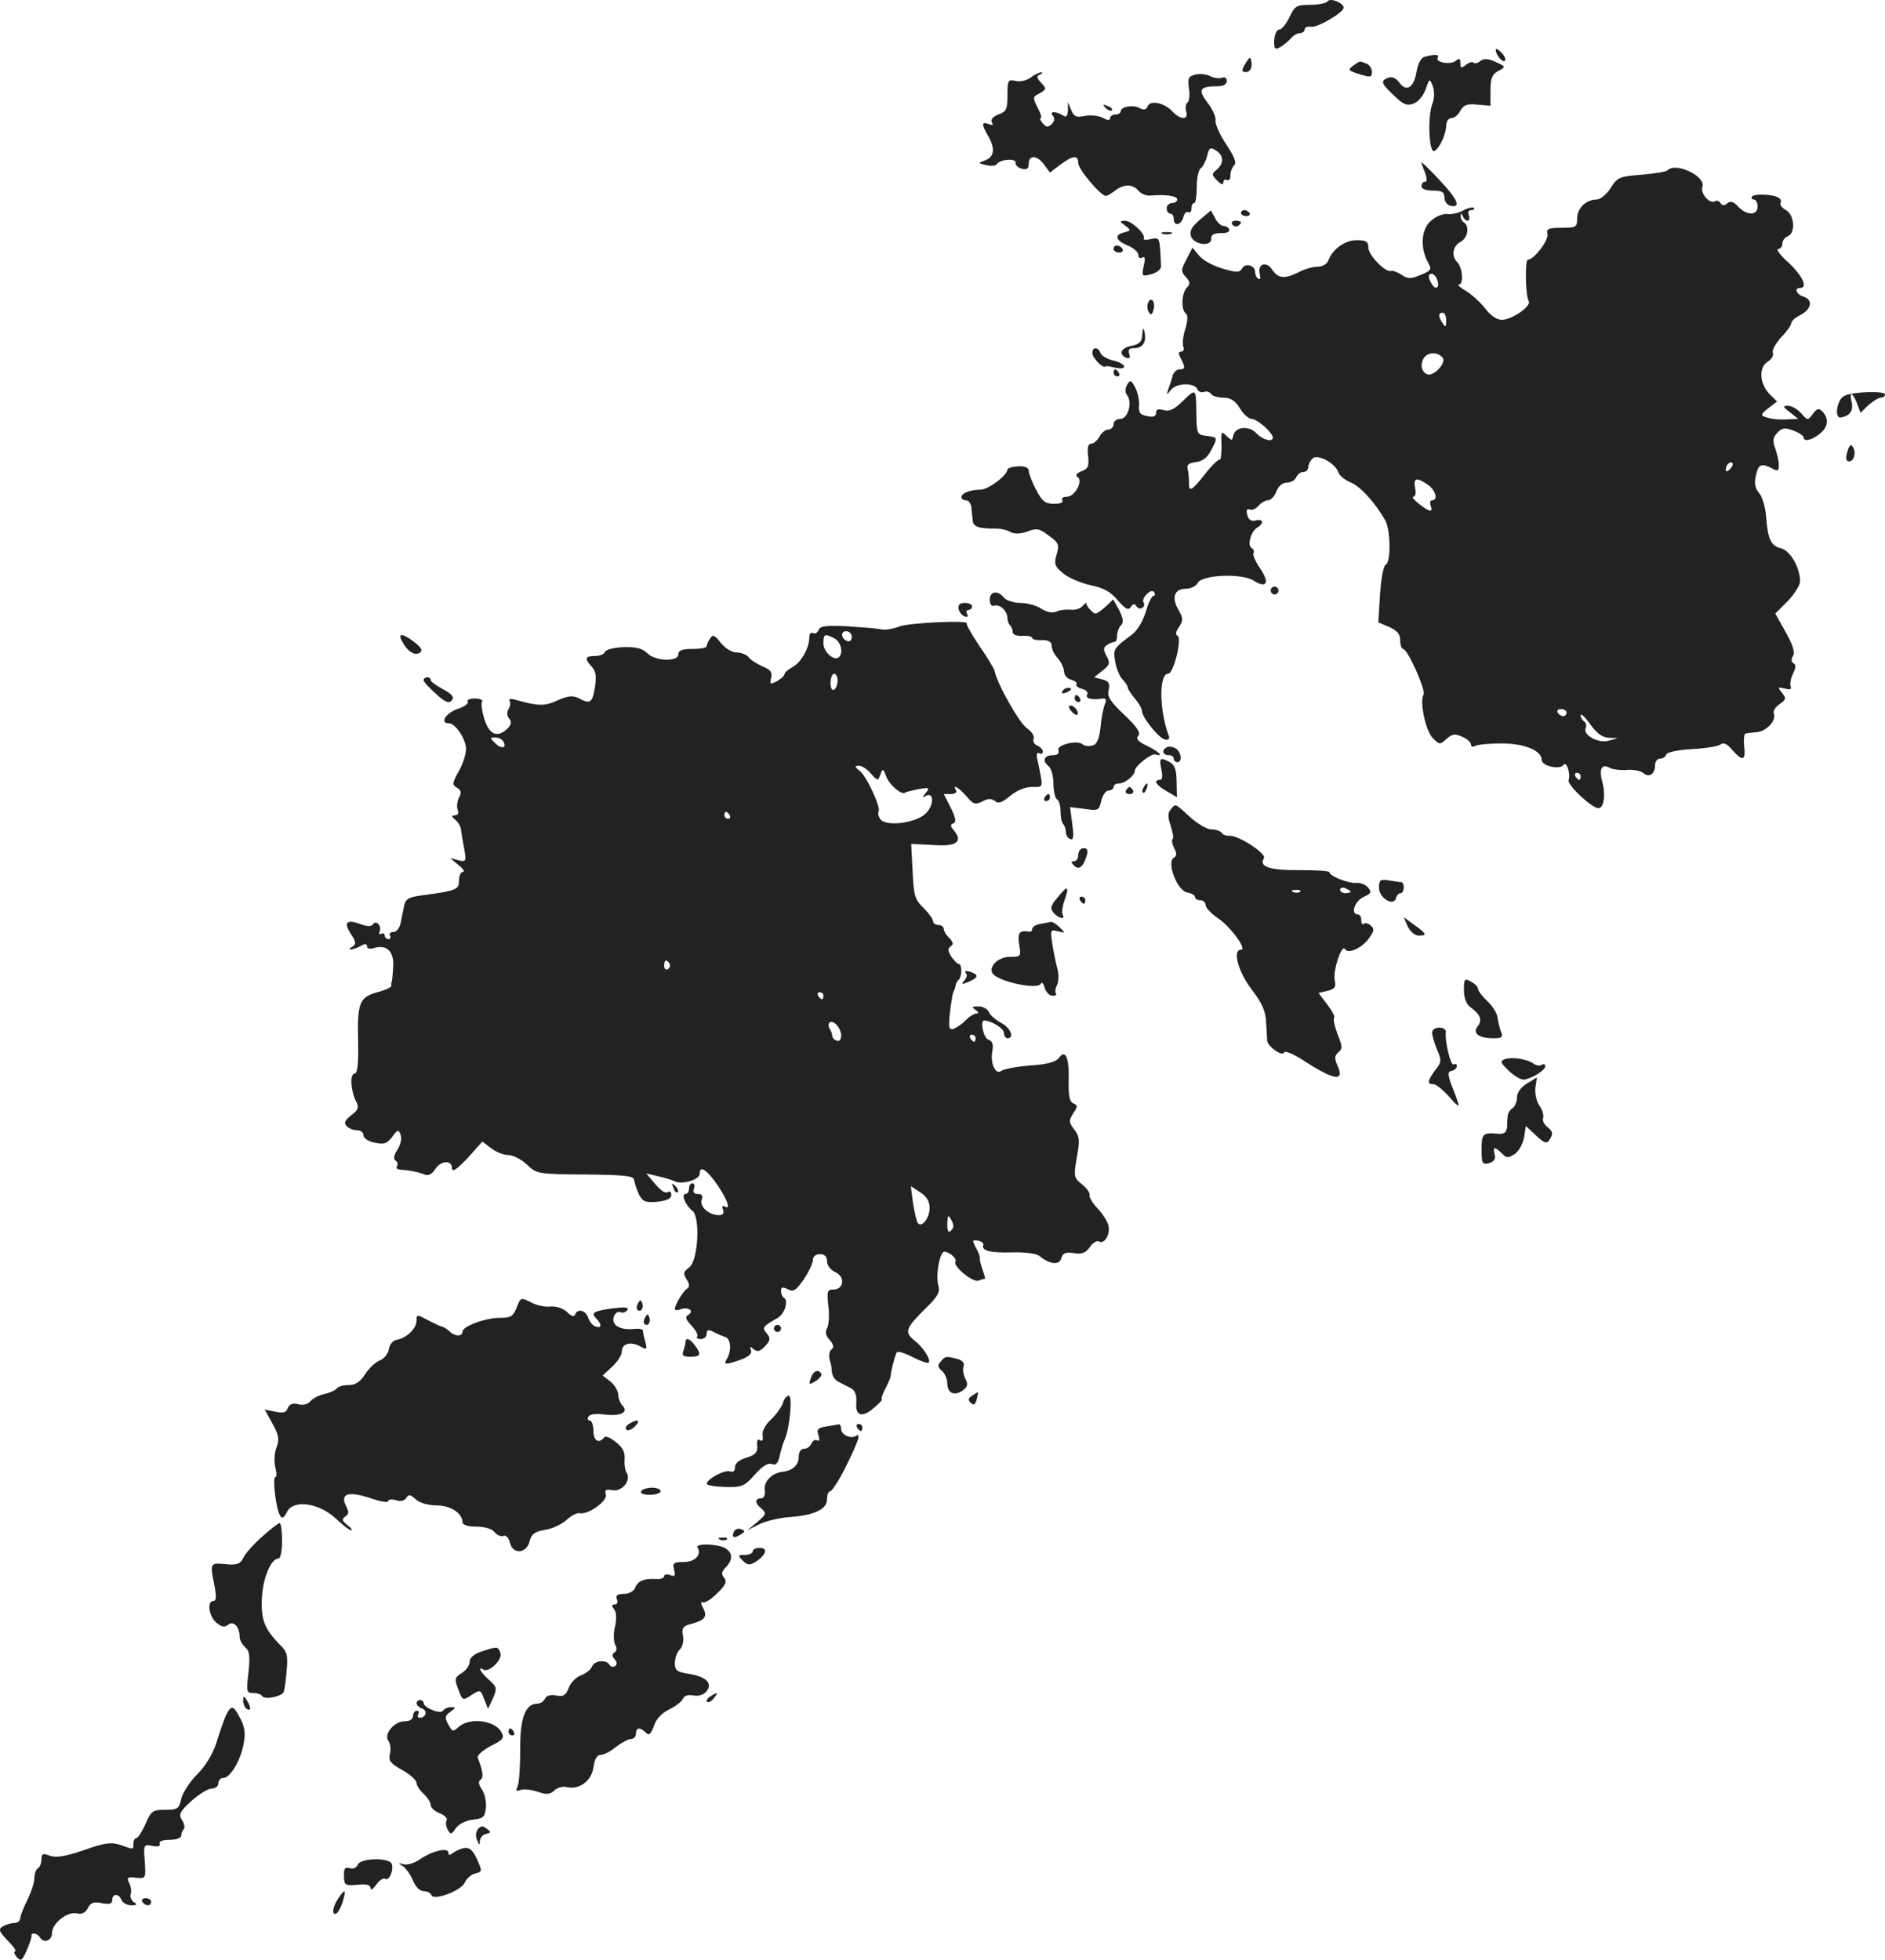 <?xml version="1.0" standalone="no"?>
<!DOCTYPE svg PUBLIC "-//W3C//DTD SVG 20010904//EN"
 "http://www.w3.org/TR/2001/REC-SVG-20010904/DTD/svg10.dtd">
<svg version="1.0" xmlns="http://www.w3.org/2000/svg"
 width="532.715pt" height="553.723pt" viewBox="0 0 532.715 553.723"
 preserveAspectRatio="xMidYMid meet">
<g transform="translate(-713.285,1232.363) scale(0.1,-0.1)"
fill="#222222" stroke="none">
<path d="M10885 12320 c-3 -5 -25 -10 -49 -10 -39 0 -44 -3 -59 -35 -9 -19
-22 -35 -29 -35 -7 0 -13 -13 -14 -30 -1 -24 2 -28 16 -20 9 5 22 16 30 24 7
9 19 16 26 16 8 0 14 5 14 11 0 5 8 9 18 7 18 -3 92 40 92 54 0 13 -38 29 -45
18z"/>
<path d="M11360 12183 c0 -15 19 -37 26 -31 3 4 -1 14 -10 23 -9 9 -16 13 -16
8z"/>
<path d="M11159 12163 c-10 -2 -19 -19 -23 -42 -7 -45 -29 -59 -49 -30 -9 12
-20 17 -31 13 -23 -9 -20 -16 17 -51 26 -25 36 -29 55 -22 13 5 28 23 34 41
11 31 11 31 20 8 5 -14 5 -34 -1 -49 -14 -36 -10 -140 5 -134 14 5 34 48 34
73 0 11 7 20 15 20 8 0 19 9 25 21 9 16 19 20 48 17 l37 -3 0 43 c0 35 5 46
22 55 22 12 22 12 -8 26 -21 9 -33 10 -43 2 -7 -6 -16 -8 -19 -4 -4 3 -13 0
-22 -7 -12 -10 -15 -9 -15 5 0 13 -3 15 -13 7 -15 -13 -60 -4 -51 9 5 9 -8 10
-37 2z"/>
<path d="M10650 12140 c-9 -16 -8 -20 5 -20 8 0 15 9 15 20 0 11 -2 20 -5 20
-2 0 -9 -9 -15 -20z"/>
<path d="M10957 12138 c-16 -12 -14 -14 18 -24 31 -10 35 -9 35 6 0 10 -7 21
-16 24 -20 8 -17 8 -37 -6z"/>
<path d="M10045 12104 c-11 -8 -30 -12 -42 -9 -21 5 -23 2 -23 -40 0 -40 -3
-47 -26 -55 -15 -6 -22 -14 -18 -22 5 -8 2 -9 -9 -5 -20 8 -21 0 -2 -33 21
-36 18 -59 -7 -69 -22 -8 -22 -8 2 -14 14 -3 27 -2 30 3 9 14 55 17 53 4 -1
-7 7 -14 17 -17 15 -4 20 0 20 14 0 26 25 24 44 -3 l16 -22 29 22 c36 27 51
28 51 5 0 -18 64 -93 78 -93 4 0 16 7 26 15 25 19 50 19 66 0 7 -9 22 -15 34
-14 42 4 76 -1 76 -11 0 -5 -7 -10 -15 -10 -8 0 -15 -7 -15 -15 0 -8 5 -15 10
-15 6 0 10 -7 10 -15 0 -22 21 -18 27 5 3 11 9 17 14 14 5 -3 9 2 9 10 0 9 3
16 8 16 4 0 7 20 7 45 0 25 5 49 11 53 6 4 14 19 18 34 6 25 9 27 26 16 22
-14 22 -37 0 -55 -13 -10 -13 -14 3 -30 11 -11 17 -13 17 -5 0 7 5 10 10 7 6
-3 10 2 10 12 0 11 5 24 11 30 7 7 0 25 -23 59 -18 27 -31 57 -30 66 2 10 -8
33 -23 52 -28 37 -22 46 31 46 14 0 24 6 24 15 0 8 -6 12 -14 9 -8 -3 -23 -1
-34 5 -10 5 -29 7 -41 4 -20 -5 -22 -11 -18 -39 3 -19 1 -36 -4 -40 -5 -3 -7
-14 -4 -25 8 -25 -16 -25 -39 0 -22 24 -63 33 -70 14 -4 -10 -11 -11 -22 -5
-19 11 -54 4 -54 -9 0 -5 -7 -9 -15 -9 -8 0 -15 -5 -15 -10 0 -7 -7 -7 -21 1
-12 6 -35 8 -51 5 -23 -5 -30 -2 -38 17 l-9 22 0 -23 c-1 -16 -5 -21 -13 -15
-22 13 -40 13 -30 0 7 -8 5 -16 -3 -24 -10 -10 -16 -9 -25 2 -7 8 -10 15 -6
15 4 0 0 13 -9 30 -14 28 -14 30 6 40 19 11 20 13 4 30 -13 14 -13 19 -3 23 7
3 9 6 3 6 -5 0 -19 -6 -30 -15z"/>
<path d="M10257 12019 c7 -7 15 -10 18 -7 3 3 -2 9 -12 12 -14 6 -15 5 -6 -5z"/>
<path d="M11150 11865 c0 -2 4 -15 10 -29 6 -17 6 -26 0 -26 -6 0 -10 -6 -10
-13 0 -7 13 -12 33 -12 25 0 32 -4 32 -20 0 -11 8 -21 18 -23 30 -6 19 19 -33
74 -27 29 -50 51 -50 49z"/>
<path d="M11846 11843 c-4 -5 -38 -10 -74 -13 -62 -5 -68 -7 -87 -37 -11 -18
-29 -33 -40 -33 -31 -1 -55 -25 -55 -54 0 -24 -3 -26 -44 -26 -37 0 -43 -3
-40 -17 5 -17 -38 -73 -55 -73 -9 0 -7 -102 2 -117 9 -14 -47 -53 -76 -53 -14
0 -32 12 -46 31 -12 16 -37 39 -54 50 -18 10 -27 19 -21 19 14 0 10 48 -5 63
-17 17 -13 45 9 57 21 11 27 44 10 55 -5 3 -10 12 -9 18 0 9 2 9 6 0 2 -7 9
-13 14 -13 4 0 6 7 3 15 -4 8 -1 15 7 15 7 0 10 3 7 6 -4 3 -17 0 -30 -7 -12
-7 -33 -12 -45 -10 -12 1 -33 -7 -46 -19 -28 -24 -31 -76 -9 -117 12 -21 10
-24 -20 -36 -28 -12 -36 -12 -54 0 -12 8 -26 13 -30 11 -16 -5 -64 45 -64 66
0 17 -6 21 -33 21 -33 0 -68 -25 -80 -57 -4 -11 -17 -18 -31 -18 -13 0 -37 -7
-52 -15 -40 -20 -59 -19 -76 7 -17 25 -42 16 -35 -13 3 -11 1 -17 -4 -13 -5 3
-9 11 -9 19 0 19 -28 27 -37 10 -7 -12 -15 -12 -56 0 -27 8 -56 24 -66 37
l-18 22 -17 -33 c-16 -30 -16 -34 -2 -50 13 -14 13 -20 3 -30 -15 -15 -17 -63
-3 -73 6 -4 6 -19 -1 -43 -7 -20 -9 -43 -6 -51 3 -8 0 -14 -6 -14 -8 0 -9 -5
-1 -19 13 -26 13 -31 -4 -31 -7 0 -16 -8 -19 -17 -2 -10 -8 -27 -12 -38 -6
-19 -6 -19 8 -2 16 19 67 20 74 0 3 -6 11 -9 18 -7 7 3 16 1 20 -5 3 -6 19
-11 35 -11 21 0 33 -8 47 -30 9 -16 25 -30 33 -30 16 0 60 -39 60 -53 0 -14
-30 -6 -47 13 -21 22 -60 18 -65 -8 -3 -14 -4 -14 -19 0 -15 15 -16 13 -14
-27 0 -24 -2 -42 -5 -40 -3 2 -22 -16 -41 -40 -39 -50 -47 -54 -46 -22 0 12
-2 29 -4 37 -3 10 5 16 24 18 18 2 32 13 42 32 20 38 20 38 -12 42 -27 3 -28
6 -29 58 -1 78 0 77 -38 41 -25 -25 -39 -31 -55 -26 -15 4 -21 2 -21 -8 0 -10
-8 -13 -25 -9 -20 3 -25 10 -23 31 1 14 -4 37 -11 50 -12 22 -14 22 -23 7 -6
-11 -6 -21 0 -29 16 -19 3 -67 -19 -67 -11 0 -19 -7 -19 -15 0 -8 -7 -15 -15
-15 -8 0 -19 -9 -25 -20 -6 -11 -16 -20 -23 -20 -9 0 -12 -11 -9 -35 3 -29 0
-36 -19 -43 -14 -6 -18 -11 -11 -16 17 -10 -7 -56 -30 -56 -11 0 -16 -4 -13
-10 4 -6 -6 -10 -23 -10 -25 0 -34 7 -51 40 -12 22 -21 47 -21 54 0 8 -11 13
-30 12 -16 -1 -30 -5 -30 -9 0 -16 -54 -57 -76 -57 -29 0 -54 -10 -54 -21 0
-5 6 -9 13 -9 7 0 14 -9 15 -20 1 -11 3 -28 4 -38 2 -17 16 -22 66 -22 13 0
32 -4 41 -10 12 -6 28 -5 48 2 26 10 34 8 60 -12 28 -20 30 -25 22 -53 -8 -28
-5 -34 19 -54 15 -12 50 -27 77 -33 36 -7 58 -19 77 -43 22 -25 30 -29 37 -18
6 9 11 10 15 2 4 -6 12 -9 17 -5 5 3 7 10 4 15 -4 5 0 16 9 24 9 9 17 11 21 5
3 -5 2 -10 -2 -10 -5 0 -15 -20 -22 -45 -8 -26 -24 -54 -40 -65 -52 -39 -53
-41 -46 -78 3 -19 13 -41 21 -49 8 -8 14 -18 14 -22 0 -4 9 -18 20 -31 11 -13
20 -28 20 -35 0 -18 49 -79 66 -81 10 -2 14 3 9 13 -26 71 -27 173 -1 173 16
0 41 103 26 108 -6 2 -4 12 5 24 12 19 12 25 -2 49 -20 34 -11 59 21 59 14 0
29 7 34 17 13 23 126 27 158 6 36 -23 46 -7 19 33 -14 20 -22 40 -20 44 3 5 1
12 -5 15 -13 8 -2 47 16 58 20 12 17 26 -5 20 -12 -3 -20 2 -23 15 -4 14 -2
19 7 16 6 -3 18 2 25 11 7 8 19 15 26 15 8 0 19 11 24 25 6 15 17 25 30 25 11
0 23 7 26 15 4 8 12 15 20 15 8 0 14 6 14 13 0 7 5 18 12 25 14 14 65 -13 73
-39 3 -9 19 -22 36 -29 28 -12 68 -57 97 -107 15 -28 16 -120 1 -125 -6 -2
-13 -38 -16 -83 l-5 -80 31 -13 c22 -10 31 -20 31 -38 0 -13 4 -24 8 -24 13 0
65 -117 58 -129 -12 -19 6 -103 26 -123 19 -19 21 -19 39 -2 16 14 24 15 44 6
14 -6 25 -16 25 -22 0 -6 5 -8 12 -4 7 4 40 7 74 7 65 0 114 -20 114 -47 0
-17 52 -28 61 -14 9 13 21 -24 15 -43 -5 -13 66 -79 84 -79 16 0 21 39 11 75
-10 36 -1 52 21 39 7 -4 27 -7 46 -6 19 2 40 -2 48 -8 17 -15 34 -4 34 21 0
10 6 19 14 19 8 0 16 5 18 12 2 6 33 13 73 15 38 2 74 8 80 13 8 7 19 2 33
-15 30 -34 39 -31 34 10 -2 19 0 36 4 36 5 1 20 3 33 4 27 3 54 33 47 52 -3 7
4 19 16 27 19 13 19 17 7 32 -13 16 -12 17 8 12 15 -4 20 -2 16 7 -2 8 1 23 7
35 8 16 9 25 2 29 -7 4 -8 12 -2 21 6 10 0 31 -21 68 l-29 52 35 35 c19 20 35
45 35 56 0 38 -27 86 -53 93 -29 7 -38 24 -43 90 -2 27 -11 57 -20 67 -11 12
-14 27 -9 48 7 33 15 37 46 21 16 -9 19 -7 19 9 0 11 -5 32 -10 47 -8 21 -7
31 5 44 14 15 21 16 46 7 16 -6 29 -15 29 -19 0 -14 24 -8 47 11 23 19 25 43
5 63 -9 9 -15 7 -26 -8 -14 -19 -15 -19 -33 2 -10 11 -26 21 -37 21 -16 0 -15
-3 5 -18 l24 -19 -25 -1 c-30 -2 -50 0 -70 7 -12 4 -9 9 10 24 l25 19 -23 23
c-27 30 -29 74 -3 90 10 6 17 17 14 25 -3 7 8 26 23 43 16 16 29 35 29 40 0 6
11 16 25 23 32 16 37 43 11 52 -21 6 -29 25 -11 25 23 0 7 34 -32 71 -24 21
-37 39 -30 39 6 0 12 7 12 15 0 9 7 18 15 21 23 9 19 61 -5 74 -11 6 -18 15
-15 20 3 5 0 12 -6 15 -16 10 -69 12 -75 3 -3 -4 0 -8 5 -8 6 0 11 -9 11 -20
0 -26 -31 -26 -55 0 -13 14 -21 17 -31 9 -8 -7 -14 -7 -19 1 -3 6 -11 8 -16 5
-14 -9 -42 23 -35 40 11 30 -74 71 -98 48z m-652 -309 c9 -22 -3 -32 -14 -14
-12 19 -12 30 -1 30 5 0 12 -7 15 -16z m26 -116 c0 -19 -2 -20 -10 -8 -13 19
-13 30 0 30 6 0 10 -10 10 -22z m-11 -104 c14 -14 -24 -55 -43 -48 -18 7 -21
35 -5 51 12 12 35 11 48 -3z m813 -316 c-7 -7 -12 -8 -12 -2 0 14 12 26 19 19
2 -3 -1 -11 -7 -17z m-854 -44 c22 -15 30 -44 12 -44 -5 0 -7 -7 -4 -15 8 -20
-3 -19 -33 5 -14 11 -21 20 -16 20 6 0 8 11 5 25 -5 29 4 31 36 9z m392 -644
c0 -5 -4 -10 -9 -10 -6 0 -13 5 -16 10 -3 6 1 10 9 10 9 0 16 -4 16 -10z m119
-71 l26 -1 -25 -7 c-29 -9 -74 15 -66 35 3 7 1 16 -4 19 -6 4 -10 11 -10 18 0
6 12 -5 27 -26 18 -25 34 -37 52 -38z m-79 -109 c0 -5 -2 -10 -4 -10 -3 0 -8
5 -11 10 -3 6 -1 10 4 10 6 0 11 -4 11 -10z"/>
<path d="M10523 11702 c-24 -21 -29 -32 -24 -47 10 -24 59 -29 57 -5 -1 10 8
15 27 15 15 -1 26 4 24 10 -2 5 -9 10 -16 10 -7 0 -18 10 -24 22 l-12 22 -32
-27z"/>
<path d="M10640 11722 c0 -5 7 -9 15 -9 8 0 12 4 9 9 -3 4 -9 8 -15 8 -5 0 -9
-4 -9 -8z"/>
<path d="M10313 11686 c17 -13 16 -14 -3 -19 -29 -7 -25 -23 10 -37 17 -7 30
-19 30 -27 0 -8 5 -11 11 -7 8 4 9 -3 4 -24 -6 -30 -5 -30 22 -23 17 5 28 14
27 24 -4 83 -3 80 -29 75 -13 -3 -22 -2 -20 2 7 11 -34 50 -53 50 -16 -1 -16
-2 1 -14z"/>
<path d="M10615 11690 c4 -6 11 -8 16 -5 14 9 11 15 -7 15 -8 0 -12 -5 -9 -10z"/>
<path d="M10418 11663 c6 -2 18 -2 25 0 6 3 1 5 -13 5 -14 0 -19 -2 -12 -5z"/>
<path d="M10280 11620 c0 -5 7 -10 16 -10 8 0 12 5 9 10 -3 6 -10 10 -16 10
-5 0 -9 -4 -9 -10z"/>
<path d="M10377 11467 c-3 -8 -2 -19 3 -26 5 -9 9 -7 13 8 6 23 -8 39 -16 18z"/>
<path d="M10361 11379 c-1 -21 -7 -28 -32 -33 -30 -6 -36 -25 -11 -34 7 -2 10
2 6 12 -4 12 0 16 15 16 24 0 35 19 28 47 -3 12 -5 10 -6 -8z"/>
<path d="M10220 11326 c0 -13 29 -44 37 -38 1 1 4 2 6 1 1 0 12 -2 25 -5 34
-6 26 13 -9 21 -17 4 -33 13 -36 21 -7 18 -23 18 -23 0z"/>
<path d="M10280 11270 c0 -5 5 -10 11 -10 5 0 7 5 4 10 -3 6 -8 10 -11 10 -2
0 -4 -4 -4 -10z"/>
<path d="M12345 11205 c-21 -10 -29 -64 -10 -61 25 4 36 19 31 42 -8 32 2 31
15 -2 l10 -27 22 22 c13 11 29 21 35 21 7 0 12 4 12 9 0 11 -91 8 -115 -4z"/>
<path d="M12356 11055 c-8 -23 -8 -35 3 -35 13 0 20 25 11 39 -5 10 -9 8 -14
-4z"/>
<path d="M10726 10661 c-4 -5 -2 -12 3 -15 5 -4 12 -2 15 3 4 5 2 12 -3 15 -5
4 -12 2 -15 -3z"/>
<path d="M9930 10629 c0 -12 5 -19 12 -17 16 6 38 -15 38 -35 0 -7 3 -17 8
-21 4 -4 7 -13 7 -19 0 -7 13 -11 28 -10 15 1 27 -2 27 -6 0 -4 12 -7 28 -6
19 0 27 -5 27 -17 0 -9 8 -25 18 -35 9 -11 17 -28 17 -37 0 -10 9 -20 20 -23
11 -3 18 -9 15 -13 -3 -4 5 -10 16 -13 12 -3 18 -10 14 -16 -6 -11 14 -16 44
-11 10 1 11 -4 6 -17 -4 -10 -10 -39 -12 -65 -4 -33 -10 -48 -23 -51 -10 -3
-22 -1 -27 3 -14 14 -75 -1 -69 -16 3 -9 -2 -14 -14 -14 -26 0 -33 -15 -15
-30 9 -7 15 -29 15 -51 0 -21 5 -41 10 -44 6 -3 10 -19 10 -34 0 -15 3 -31 7
-35 4 -4 8 -15 8 -23 0 -9 6 -18 12 -20 10 -4 11 7 6 43 l-6 47 41 -5 c39 -6
41 -4 47 23 4 16 13 29 21 29 8 0 14 5 14 10 0 6 7 10 16 10 16 0 44 23 44 36
0 13 47 50 58 46 26 -8 10 8 -23 24 -26 12 -33 20 -25 29 7 8 -4 25 -40 59
-40 38 -49 52 -44 70 4 18 1 25 -18 30 l-23 6 24 19 c20 16 22 21 11 41 -10
18 -9 24 1 31 8 5 17 9 22 9 4 0 7 8 7 18 0 10 5 23 11 29 8 8 6 19 -5 42
l-17 31 -21 -20 c-12 -11 -25 -20 -29 -20 -8 0 -30 25 -26 31 1 2 -3 -2 -10
-9 -6 -8 -22 -13 -35 -11 -13 1 -31 -1 -41 -6 -10 -4 -27 -1 -42 9 -13 9 -40
16 -58 16 -19 0 -40 7 -47 15 -18 22 -40 18 -40 -6z"/>
<path d="M9842 10603 c2 -9 9 -18 17 -21 8 -3 11 0 7 7 -4 6 -2 11 3 11 6 0
11 5 11 10 0 6 -9 10 -21 10 -14 0 -19 -5 -17 -17z"/>
<path d="M9673 10553 c-15 -6 -37 -10 -48 -8 -11 3 -55 6 -97 9 -61 3 -78 1
-82 -11 -3 -8 -10 -11 -16 -8 -5 3 -10 -2 -10 -12 0 -30 -23 -71 -47 -84 -13
-7 -23 -16 -23 -20 0 -5 -10 -13 -21 -20 -20 -10 -21 -9 -17 9 4 16 -1 23 -23
32 -15 7 -34 18 -40 26 -6 8 -22 14 -34 14 -14 0 -33 12 -45 27 -17 22 -23 25
-30 13 -6 -8 -10 -18 -10 -22 0 -5 -18 -8 -40 -8 -29 0 -40 -4 -40 -15 0 -22
-65 -20 -88 3 -14 14 -32 18 -68 17 -26 -1 -50 -7 -52 -14 -2 -6 -15 -11 -28
-11 -28 0 -30 -7 -9 -30 12 -13 14 -28 9 -59 -7 -43 -13 -48 -46 -30 -16 8
-29 7 -59 -6 -36 -17 -55 -17 -118 1 -14 4 -22 3 -18 -2 3 -6 2 -16 -3 -24 -5
-9 -5 -19 2 -27 7 -9 6 -17 -5 -28 -28 -27 -51 -18 -65 26 -7 22 -10 44 -7 50
4 5 -6 9 -20 9 -14 0 -24 -4 -20 -9 3 -5 -11 -15 -30 -21 -32 -11 -50 -40 -24
-40 19 0 48 -44 49 -72 0 -15 -9 -44 -21 -64 -18 -33 -19 -38 -5 -46 12 -7 14
-14 6 -28 -5 -10 -7 -26 -4 -34 4 -10 1 -16 -7 -16 -11 -1 -11 -3 1 -13 8 -7
16 -20 16 -30 1 -9 5 -33 9 -53 6 -35 5 -36 -17 -31 l-23 6 24 -20 c13 -10 18
-19 12 -19 -6 0 -11 -11 -11 -24 0 -26 -6 -29 -103 -42 -39 -5 -48 -10 -52
-30 -3 -13 -7 -35 -10 -49 -3 -14 -12 -25 -21 -25 -8 0 -12 -4 -9 -10 3 -5 1
-10 -4 -10 -6 0 -11 5 -11 11 0 5 -4 7 -10 4 -5 -3 -7 0 -4 8 6 17 -12 32 -20
18 -4 -6 -18 -5 -36 2 -38 14 -47 4 -25 -29 14 -22 15 -28 4 -35 -20 -12 -2
-11 22 1 13 8 19 7 19 0 0 -7 8 -9 20 -5 35 11 57 -10 54 -52 -1 -21 -3 -40
-4 -43 -1 -3 -2 -8 -1 -12 0 -4 -17 -12 -40 -18 -51 -14 -57 -31 -54 -142 1
-61 -2 -88 -10 -88 -14 0 -11 -49 4 -78 9 -17 7 -24 -14 -40 -18 -14 -21 -22
-12 -31 6 -6 19 -11 29 -11 10 0 18 -6 18 -14 0 -8 14 -18 32 -21 26 -6 34 -3
49 16 16 22 18 22 24 6 4 -10 0 -28 -9 -42 -10 -15 -12 -26 -6 -30 6 -4 8 -11
5 -16 -4 -5 0 -9 7 -10 28 -2 54 -7 70 -14 11 -4 21 0 30 14 16 26 48 28 48 4
1 -13 13 -4 44 28 l42 47 25 -19 c13 -10 35 -19 48 -19 14 0 37 -12 53 -27 27
-26 31 -27 165 -28 112 -1 138 -4 138 -16 1 -8 7 -25 13 -39 11 -22 19 -25 53
-22 26 3 39 9 39 19 0 8 -4 12 -8 9 -10 -6 -21 2 -45 31 l-18 21 34 -8 c19 -4
40 -11 46 -14 18 -11 71 4 71 20 0 26 19 14 50 -30 30 -44 39 -73 20 -61 -6 3
-7 -1 -4 -9 4 -11 0 -16 -12 -16 -29 1 -55 25 -48 44 4 11 1 16 -11 16 -11 0
-15 5 -11 15 3 8 1 15 -4 15 -6 0 -10 -7 -10 -15 0 -8 -4 -15 -10 -15 -13 0 0
-32 19 -47 24 -17 17 -143 -9 -161 -16 -12 -17 -17 -7 -33 9 -14 9 -22 1 -27
-11 -7 -34 -46 -34 -57 0 -4 7 -4 16 -1 21 8 40 -4 23 -15 -11 -6 -9 -13 9
-32 12 -13 19 -27 15 -30 -3 -4 1 -7 10 -7 10 0 17 7 17 15 0 11 4 13 18 6 9
-5 25 -12 34 -15 17 -5 19 -40 4 -64 -9 -15 -1 -15 41 0 22 8 32 17 28 27 -4
11 -2 11 8 2 11 -8 18 -6 32 9 15 16 16 22 5 36 -14 16 -13 19 31 44 19 11 31
48 18 56 -5 3 -9 12 -9 20 0 11 4 12 19 5 16 -9 23 -4 45 27 14 21 26 46 26
55 0 10 8 17 20 17 13 0 20 -7 20 -20 0 -12 10 -25 24 -31 28 -13 24 -49 -6
-49 -17 0 -19 -5 -14 -48 3 -26 1 -54 -4 -62 -6 -10 -4 -20 8 -33 10 -11 12
-21 6 -25 -9 -6 -10 -21 -4 -39 2 -5 3 -16 4 -27 1 -10 9 -23 19 -27 9 -5 25
-13 35 -18 11 -6 16 -19 15 -39 -4 -39 16 -46 50 -16 16 13 25 24 22 24 -3 0
1 13 10 30 8 16 15 32 15 35 -1 8 12 59 17 67 2 5 22 -1 45 -13 22 -11 42 -18
45 -16 8 8 -15 44 -41 64 -28 23 -24 34 35 92 31 30 39 44 34 61 -9 29 4 100
18 97 17 -3 35 -21 30 -29 -7 -13 50 -59 65 -53 7 3 15 5 18 5 2 0 -1 11 -6
25 -5 14 -9 29 -8 33 1 4 -4 18 -11 30 -11 21 -11 23 6 20 10 -2 16 -7 15 -12
-7 -16 19 -23 81 -21 37 1 68 -3 77 -10 29 -24 57 -27 62 -7 4 15 12 18 35 15
23 -4 34 0 46 17 8 12 20 19 25 16 16 -10 34 21 27 46 -4 13 -18 35 -32 49
-13 14 -23 31 -21 36 2 6 -8 19 -21 30 -24 19 -24 23 -15 76 9 48 8 59 -7 79
-16 21 -16 25 -3 46 13 19 13 23 0 28 -10 4 -14 21 -13 62 2 67 -9 92 -27 67
-9 -12 -33 -19 -82 -22 -38 -3 -74 -10 -81 -15 -16 -13 -32 20 -26 54 4 20 1
30 -11 34 -14 5 -24 54 -12 54 20 0 56 -22 56 -35 0 -8 5 -15 10 -15 21 0 9
30 -19 44 -16 9 -31 22 -34 31 -4 8 -17 15 -29 15 -19 0 -20 -2 -8 -10 9 -6
10 -10 3 -10 -7 0 -20 -8 -30 -18 -10 -11 -25 -21 -34 -25 -14 -5 -16 2 -12
41 3 26 7 54 10 62 4 8 7 18 7 22 1 3 4 10 9 14 9 10 9 44 -1 44 -4 0 -13 10
-21 21 -10 16 -10 23 -1 29 8 5 7 11 -4 23 -9 8 -16 20 -16 26 0 6 -7 11 -15
11 -8 0 -15 5 -15 10 0 6 -12 23 -27 38 -25 24 -28 36 -31 104 l-4 77 62 -3
c66 -5 85 9 59 41 -11 12 -11 17 -2 20 9 3 7 15 -7 44 l-20 39 20 0 c12 0 18
5 15 10 -12 20 7 9 29 -16 19 -23 25 -25 45 -15 16 9 26 9 36 1 10 -8 20 -4
43 15 18 15 42 25 61 25 34 0 33 -6 16 76 -4 16 -2 23 5 19 5 -3 10 -1 10 5 0
6 -7 13 -16 17 -8 3 -13 12 -10 19 3 8 -6 21 -19 30 -21 14 -84 125 -91 161
-1 6 -20 38 -43 71 -22 33 -38 61 -36 64 10 10 -166 2 -192 -9z m-133 -29 c0
-9 -5 -14 -12 -12 -18 6 -21 28 -4 28 9 0 16 -7 16 -16z m-49 -4 c18 -10 26
-40 13 -53 -13 -13 -44 14 -44 38 0 28 3 29 31 15z m9 -119 c0 -11 -4 -23 -10
-26 -6 -4 -10 5 -10 19 0 14 5 26 10 26 6 0 10 -9 10 -19z m-945 -172 c12 -19
-5 -23 -22 -6 -16 16 -16 17 -1 17 9 0 20 -5 23 -11z m1039 -91 c19 -21 20
-22 27 -3 6 18 8 18 17 -7 10 -24 44 -52 53 -44 2 2 19 6 38 10 30 5 32 4 20
-11 -10 -12 -10 -15 -1 -9 24 15 26 -25 1 -49 -29 -28 -115 -38 -129 -15 -5 8
-7 17 -4 21 7 11 -35 101 -54 115 -14 11 -15 13 -2 14 9 0 24 -10 34 -22z
m-399 -118 c3 -5 1 -10 -4 -10 -6 0 -11 5 -11 10 0 6 2 10 4 10 3 0 8 -4 11
-10z m-170 -419 c3 -5 1 -12 -5 -16 -5 -3 -10 1 -10 9 0 18 6 21 15 7z m435
-91 c0 -5 -2 -10 -4 -10 -3 0 -8 5 -11 10 -3 6 -1 10 4 10 6 0 11 -4 11 -10z
m50 -112 c0 -11 -5 -18 -12 -15 -7 2 -13 8 -13 13 0 5 -3 14 -7 20 -4 6 -5 14
-1 18 10 10 33 -15 33 -36z m380 -8 c0 -5 -2 -10 -4 -10 -3 0 -8 5 -11 10 -3
6 -1 10 4 10 6 0 11 -4 11 -10z m-130 -480 c0 -29 -24 -58 -34 -41 -3 5 -9 31
-13 56 l-6 47 26 -17 c19 -12 27 -26 27 -45z m61 -63 c-8 -8 -11 -3 -11 19 1
25 2 27 11 11 8 -14 8 -22 0 -30z"/>
<path d="M8269 10512 c15 -29 35 -42 50 -33 9 6 6 14 -15 30 -33 26 -48 27
-35 3z"/>
<path d="M8330 10402 c0 -5 16 -22 35 -39 26 -24 37 -28 45 -18 7 9 1 17 -25
31 -19 10 -35 22 -35 26 0 5 -4 8 -10 8 -5 0 -10 -4 -10 -8z"/>
<path d="M10135 10370 c-3 -6 1 -7 9 -4 18 7 21 14 7 14 -6 0 -13 -4 -16 -10z"/>
<path d="M10170 10350 c0 -5 5 -10 11 -10 5 0 7 5 4 10 -3 6 -8 10 -11 10 -2
0 -4 -4 -4 -10z"/>
<path d="M10160 10315 c7 -9 15 -13 17 -11 7 7 -7 26 -19 26 -6 0 -6 -6 2 -15z"/>
<path d="M10433 10213 c-18 -6 -16 -23 2 -23 8 0 15 -4 15 -10 0 -5 5 -10 10
-10 14 0 12 26 -2 37 -7 6 -19 8 -25 6z"/>
<path d="M10415 10150 c4 -19 3 -30 -4 -30 -20 0 -11 -15 19 -32 l29 -17 -1
45 c0 32 -6 47 -19 54 -28 15 -31 12 -24 -20z"/>
<path d="M10365 10099 c-4 -6 -5 -12 -2 -15 2 -3 7 2 10 11 7 17 1 20 -8 4z"/>
<path d="M10315 10090 c-3 -5 1 -10 10 -10 9 0 13 5 10 10 -3 6 -8 10 -10 10
-2 0 -7 -4 -10 -10z"/>
<path d="M10085 10070 c-3 -5 -1 -10 4 -10 6 0 11 5 11 10 0 6 -2 10 -4 10 -3
0 -8 -4 -11 -10z"/>
<path d="M10441 10036 c-8 -9 -8 -21 0 -45 6 -18 9 -35 6 -38 -4 -3 -1 -15 4
-26 8 -14 8 -22 -1 -27 -21 -13 10 -94 38 -98 12 -2 22 -8 22 -13 0 -5 7 -9
15 -9 8 0 15 -6 15 -14 0 -7 16 -24 35 -37 36 -24 83 -89 65 -89 -25 0 -8 -62
30 -112 30 -39 40 -63 41 -93 1 -22 3 -46 3 -52 2 -17 43 -46 48 -33 2 6 28
-5 58 -25 85 -55 114 -58 92 -11 -8 19 -8 27 3 36 12 10 12 17 -2 51 -8 22
-13 42 -10 46 4 3 -5 20 -19 38 l-25 33 26 6 c20 5 24 11 20 29 -6 26 19 104
29 89 9 -16 52 5 70 34 13 18 13 24 2 33 -7 6 -16 8 -19 4 -4 -3 -7 1 -7 10 0
9 -4 17 -10 17 -21 0 -9 37 16 49 22 10 24 14 13 27 -7 8 -22 14 -33 13 -22
-2 -76 19 -76 30 0 4 -38 6 -85 6 -84 -1 -116 10 -100 34 7 13 -73 65 -97 63
-10 0 -20 3 -23 9 -4 5 -16 9 -29 9 -12 0 -39 16 -60 35 -44 40 -40 39 -55 21z
m509 -232 c0 -2 -7 -4 -15 -4 -8 0 -15 4 -15 10 0 5 7 7 15 4 8 -4 15 -8 15
-10z m-143 0 c-3 -3 -12 -4 -19 -1 -8 3 -5 6 6 6 11 1 17 -2 13 -5z"/>
<path d="M10180 9908 c0 -10 -5 -18 -12 -18 -9 0 -9 -3 0 -12 14 -14 26 -4 36
28 4 15 2 21 -9 21 -8 0 -15 -9 -15 -19z"/>
<path d="M11030 9815 c0 -29 42 -54 48 -29 2 8 8 14 13 14 11 0 12 30 2 31 -5
0 -20 3 -35 5 -25 4 -28 1 -28 -21z"/>
<path d="M10122 9788 c-20 -23 -22 -31 -12 -43 13 -16 35 -21 26 -6 -3 5 -1
23 5 40 15 42 9 45 -19 9z"/>
<path d="M10185 9780 c3 -5 8 -10 11 -10 2 0 4 5 4 10 0 6 -5 10 -11 10 -5 0
-7 -4 -4 -10z"/>
<path d="M11111 9706 c7 -14 20 -26 31 -26 25 0 23 5 -12 30 l-30 22 11 -26z"/>
<path d="M10073 9713 c-13 -2 -23 -9 -23 -14 0 -5 -3 -8 -7 -8 -29 5 -35 -2
-30 -36 6 -34 5 -35 -26 -35 -33 0 -61 -27 -49 -47 16 -23 128 -47 136 -29 3
6 8 1 11 -11 4 -13 14 -23 23 -23 8 0 12 3 9 6 -3 4 -2 14 3 24 5 10 6 31 0
51 -5 19 -11 50 -14 71 -5 33 -4 36 17 30 21 -5 21 -5 5 11 -9 9 -20 16 -25
16 -4 -1 -18 -4 -30 -6z"/>
<path d="M9863 9573 c4 -3 2 -12 -5 -20 -10 -12 -7 -12 16 -2 19 9 23 15 14
21 -16 9 -34 11 -25 1z"/>
<path d="M11270 9526 c0 -22 7 -40 18 -48 28 -20 35 -37 21 -54 -16 -20 3 -34
45 -34 23 0 27 3 21 18 -4 9 -8 27 -10 40 -1 12 -14 33 -29 47 -14 13 -26 29
-26 34 0 6 -9 15 -20 21 -18 10 -20 8 -20 -24z"/>
<path d="M11180 9406 c0 -7 6 -29 14 -48 13 -30 13 -36 -5 -58 -22 -30 -24
-40 -5 -40 8 0 28 -17 46 -37 18 -22 29 -29 24 -18 -3 11 -12 36 -20 55 -10
29 -10 36 2 38 8 2 14 8 14 13 0 6 -4 8 -9 5 -8 -6 -26 67 -22 92 1 6 -7 12
-19 12 -11 0 -20 -6 -20 -14z"/>
<path d="M11386 9331 c-15 -6 -13 -10 11 -33 15 -15 35 -26 43 -25 24 4 60 27
60 38 0 6 -5 7 -10 4 -6 -4 -16 -2 -23 3 -17 13 -60 20 -81 13z"/>
<path d="M11448 9262 c-17 -10 -28 -26 -28 -39 0 -12 -6 -26 -12 -30 -7 -4
-13 -14 -14 -20 -1 -7 -2 -22 -2 -34 -2 -15 -8 -20 -24 -19 -45 4 -48 1 -48
-44 0 -40 2 -44 21 -39 14 4 19 12 16 24 -6 23 -1 24 20 4 13 -14 18 -14 37
-2 11 8 23 29 26 47 l5 32 29 -27 c22 -21 31 -24 37 -13 12 18 11 24 -6 38 -9
7 -14 19 -11 25 2 7 -2 23 -11 35 -8 12 -13 34 -11 51 3 16 4 29 4 28 -1 0
-13 -8 -28 -17z"/>
<path d="M9036 8967 c3 -10 9 -15 12 -12 3 3 0 11 -7 18 -10 9 -11 8 -5 -6z"/>
<path d="M8593 8629 c-10 -25 -17 -29 -47 -29 -42 0 -106 -24 -106 -39 0 -15
-23 -14 -38 2 -7 6 -16 12 -20 12 -4 1 -22 9 -39 18 -32 17 -33 17 -33 -1 0
-22 -27 -48 -55 -54 -12 -2 -21 -13 -23 -26 -2 -13 -13 -27 -25 -32 -12 -4
-31 -22 -42 -39 -14 -22 -28 -31 -47 -31 -15 0 -29 -4 -33 -9 -3 -5 -18 -12
-34 -16 -16 -3 -35 -13 -41 -21 -7 -8 -21 -12 -35 -8 -15 4 -24 0 -29 -11 -4
-13 -13 -15 -36 -10 l-29 6 22 -40 c18 -33 20 -45 11 -68 -6 -15 -7 -40 -3
-56 4 -15 4 -27 0 -27 -9 0 2 -90 13 -108 6 -11 11 -8 20 10 19 36 93 25 141
-22 17 -16 35 -30 40 -30 5 0 0 7 -11 15 -15 12 -16 16 -5 24 10 6 10 13 2 29
-18 35 6 43 67 23 28 -10 52 -14 52 -9 0 5 10 6 21 3 13 -5 25 -2 30 6 6 11
12 10 27 -4 11 -10 35 -17 59 -17 39 0 73 -22 73 -48 0 -7 16 -12 39 -12 23 0
44 -6 51 -15 7 -9 19 -14 26 -11 7 3 15 -6 18 -20 9 -34 48 -30 56 6 5 19 14
26 43 31 21 3 48 16 61 28 13 12 30 21 37 19 24 -5 80 35 74 53 -4 13 0 15 19
12 27 -5 53 28 40 49 -5 7 -7 25 -6 39 2 19 -6 34 -25 48 -14 12 -29 18 -32
14 -15 -20 -31 -11 -31 17 0 17 -5 30 -11 30 -5 0 -7 5 -3 11 4 7 22 9 44 6
46 -6 71 6 52 25 -6 6 -12 21 -12 31 0 10 -10 27 -22 37 l-22 17 27 25 c15 14
27 33 27 42 0 23 24 30 51 16 20 -11 21 -10 16 11 -4 13 -7 28 -7 32 0 5 -10
7 -22 6 -40 -5 -67 9 -61 32 3 12 11 18 19 15 7 -3 16 0 20 6 5 8 -7 9 -41 5
-56 -8 -63 -13 -47 -29 17 -17 15 -29 -3 -22 -8 3 -17 14 -20 25 -7 21 -31 26
-37 8 -2 -7 -11 -5 -22 7 -12 11 -30 17 -47 16 -15 -2 -40 3 -56 12 -28 14
-29 14 -40 -15z"/>
<path d="M8936 8641 c-4 -7 -5 -15 -2 -18 9 -9 19 4 14 18 -4 11 -6 11 -12 0z"/>
<path d="M8956 8601 c-4 -7 -5 -15 -2 -18 9 -9 19 4 14 18 -4 11 -6 11 -12 0z"/>
<path d="M9320 8570 c0 -5 5 -10 10 -10 6 0 10 5 10 10 0 6 -4 10 -10 10 -5 0
-10 -4 -10 -10z"/>
<path d="M9070 8531 c0 -5 -3 -16 -6 -25 -5 -12 0 -16 20 -16 29 0 32 7 12 33
-14 19 -26 22 -26 8z"/>
<path d="M9791 8476 c-9 -10 -8 -16 4 -26 8 -7 15 -23 15 -35 0 -28 20 -37 44
-20 14 11 15 17 7 33 -6 12 -8 27 -5 35 3 9 -3 17 -18 21 -32 8 -34 8 -47 -8z"/>
<path d="M9426 8434 c-9 -24 -8 -25 13 -12 11 7 17 16 15 20 -8 13 -21 9 -28
-8z"/>
<path d="M9880 8380 c-11 -7 -12 -12 -4 -20 8 -8 13 -6 17 9 3 12 4 21 4 21
-1 0 -9 -5 -17 -10z"/>
<path d="M9345 8358 c-4 -11 -19 -32 -34 -46 -15 -14 -25 -32 -23 -44 2 -13 0
-18 -7 -14 -7 5 -10 -1 -8 -16 1 -18 -5 -25 -30 -33 -21 -6 -33 -16 -33 -27 0
-11 -5 -15 -14 -12 -15 6 -66 -22 -66 -35 0 -4 23 -8 52 -9 48 -1 55 2 84 35
21 24 38 34 48 30 11 -5 17 1 22 21 3 15 9 36 14 47 15 33 23 125 12 125 -6 0
-14 -10 -17 -22z"/>
<path d="M8910 8300 c-8 -5 -11 -12 -7 -16 4 -4 15 0 24 9 18 18 8 23 -17 7z"/>
<path d="M9467 8293 c-23 -4 -27 -8 -21 -25 4 -13 2 -18 -4 -14 -5 3 -12 -1
-16 -9 -3 -8 -12 -15 -21 -15 -9 0 -15 -9 -15 -24 0 -22 -18 -38 -45 -41 -30
-3 -53 -26 -51 -50 2 -16 -2 -25 -10 -25 -19 0 -18 -15 2 -30 13 -12 12 -16
-13 -37 l-28 -23 34 17 c19 9 57 18 85 20 70 5 106 22 106 50 0 13 4 23 9 23
5 0 26 32 45 71 36 73 43 95 27 85 -14 -9 -41 4 -41 20 0 8 -3 13 -7 13 -5 -1
-21 -4 -36 -6z"/>
<path d="M9555 8290 c3 -5 8 -10 11 -10 2 0 4 5 4 10 0 6 -5 10 -11 10 -5 0
-7 -4 -4 -10z"/>
<path d="M8945 8110 c-4 -6 7 -10 24 -10 17 0 31 5 31 10 0 6 -11 10 -24 10
-14 0 -28 -4 -31 -10z"/>
<path d="M7874 7982 c-23 -20 -47 -47 -53 -59 -9 -19 -18 -22 -51 -19 -44 4
-44 4 -31 -61 6 -31 5 -43 -3 -43 -19 0 -13 -44 9 -62 15 -12 23 -13 33 -5 15
12 32 -6 32 -34 0 -9 7 -22 16 -30 12 -10 14 -24 9 -71 -6 -54 -6 -58 13 -58
12 0 23 -4 26 -9 7 -11 57 -1 61 13 2 6 6 33 8 60 4 41 1 53 -17 70 -46 47
-56 72 -53 135 3 57 26 111 47 111 6 0 10 23 10 50 0 28 -3 50 -7 50 -5 -1
-27 -18 -49 -38z"/>
<path d="M9206 7994 c-6 -16 2 -18 22 -5 11 7 11 9 -1 14 -9 3 -18 -1 -21 -9z"/>
<path d="M9168 7973 c7 -3 16 -2 19 1 4 3 -2 6 -13 5 -11 0 -14 -3 -6 -6z"/>
<path d="M9104 7951 c13 -20 -7 -41 -39 -41 -29 0 -32 -3 -27 -22 4 -17 2 -20
-11 -15 -10 4 -17 2 -17 -3 0 -5 -10 -9 -22 -8 -35 2 -52 -5 -60 -24 -4 -11
-18 -18 -32 -18 -18 0 -24 -4 -20 -15 4 -8 1 -15 -6 -15 -9 0 -9 -4 -2 -13 7
-8 8 -26 3 -49 -5 -19 -4 -42 0 -51 6 -10 5 -18 -1 -22 -8 -5 -8 -11 0 -20 7
-8 7 -15 1 -19 -5 -4 -12 -2 -16 4 -9 15 -42 12 -49 -5 -3 -8 -17 -20 -31 -25
-14 -5 -30 -21 -35 -36 -8 -21 -15 -25 -36 -21 -16 3 -28 -1 -31 -9 -3 -8 -13
-14 -22 -14 -34 -1 -49 -42 -48 -131 0 -46 -3 -92 -7 -102 -6 -13 -5 -16 8
-11 9 3 30 1 48 -5 25 -9 35 -8 48 4 8 8 25 12 35 9 35 -8 70 18 75 56 3 23
10 35 20 35 9 0 29 10 44 23 16 12 35 22 42 22 8 0 14 7 14 15 0 18 12 19 28
3 9 -9 14 -5 23 19 6 20 23 37 44 47 18 9 35 22 38 30 3 8 15 12 29 9 15 -3
29 2 37 11 19 23 0 42 -49 50 -34 5 -40 10 -40 30 0 14 6 31 14 39 8 7 12 24
9 39 -4 20 0 27 19 32 43 11 51 21 38 46 -7 12 -7 20 -2 16 6 -3 24 8 41 25
25 24 29 34 20 45 -8 10 -7 17 5 29 21 22 20 42 -3 55 -24 12 -84 13 -77 1z"/>
<path d="M9260 7940 c0 -5 -10 -10 -22 -10 -20 0 -21 -1 -6 -16 13 -13 19 -14
37 -3 29 19 35 39 11 39 -11 0 -20 -4 -20 -10z"/>
<path d="M8493 7657 c-21 -7 -33 -18 -33 -29 0 -10 -9 -23 -20 -30 -23 -15
-24 -17 -10 -53 10 -26 11 -27 35 -11 25 16 26 16 36 -11 l11 -28 14 30 c12
28 11 32 -11 52 -24 21 -34 40 -16 29 15 -10 55 29 48 47 -7 19 -8 19 -54 4z"/>
<path d="M9140 7530 c-8 -5 -12 -12 -9 -15 4 -3 12 1 19 10 14 17 11 19 -10 5z"/>
<path d="M7820 7518 c0 -9 5 -20 10 -23 13 -8 13 5 0 25 -8 13 -10 13 -10 -2z"/>
<path d="M8310 7511 c0 -5 7 -12 16 -15 16 -6 11 -26 -7 -26 -6 0 -7 5 -4 10
3 6 1 10 -4 10 -6 0 -11 -7 -11 -15 0 -9 -9 -15 -24 -15 -30 0 -60 -38 -45
-56 5 -7 7 -23 4 -36 -5 -19 1 -27 35 -46 22 -12 40 -29 40 -36 0 -7 9 -21 20
-31 11 -10 20 -24 20 -32 0 -7 12 -18 26 -23 14 -6 22 -14 19 -20 -3 -5 -2
-17 3 -26 8 -15 11 -14 23 4 9 12 29 22 48 24 29 3 34 7 37 33 2 16 -3 40 -11
52 -10 14 -11 24 -4 28 9 6 7 23 -8 62 -3 6 14 21 36 33 35 17 40 23 31 39
-18 34 -90 43 -121 15 -16 -14 -18 -14 -29 7 -11 19 -10 25 6 36 15 11 16 13
2 13 -9 0 -19 -4 -23 -10 -7 -11 -55 8 -55 22 0 4 -4 8 -10 8 -5 0 -10 -4 -10
-9z"/>
<path d="M7772 7478 c-6 -13 -18 -47 -27 -77 -11 -34 -31 -67 -55 -91 -21 -21
-41 -52 -45 -69 -6 -28 -10 -31 -45 -31 -35 0 -40 -3 -56 -40 -10 -22 -21 -40
-26 -40 -4 0 -8 -7 -8 -15 0 -18 1 -18 -38 -4 -25 8 -43 6 -102 -15 -53 -18
-78 -22 -96 -16 -20 8 -24 6 -24 -10 0 -10 -4 -22 -10 -25 -5 -3 -10 -16 -10
-28 0 -13 -9 -40 -20 -62 -11 -22 -20 -45 -20 -52 0 -7 -8 -13 -17 -13 -10 0
-25 -5 -33 -10 -12 -8 -10 -14 15 -40 16 -16 25 -30 21 -30 -5 0 -3 -7 4 -16
12 -13 15 -11 28 18 8 18 14 36 14 41 -3 11 16 9 23 -3 12 -19 35 -10 35 13 1
27 44 61 71 54 13 -3 23 2 30 15 8 16 17 19 40 14 22 -4 29 -2 29 9 0 19 19
19 26 0 4 -8 16 -15 28 -15 16 0 18 3 7 9 -7 5 -11 15 -9 22 3 8 1 22 -4 32
-8 15 -5 18 19 15 28 -3 28 -2 25 46 -4 47 -3 49 21 44 16 -3 24 -1 21 6 -3 7
9 11 28 11 18 0 33 5 33 12 0 6 3 14 7 18 4 4 2 16 -5 26 -10 16 -6 24 27 54
21 19 47 35 57 35 11 0 19 7 19 15 0 8 6 15 14 15 19 0 48 47 57 95 6 30 4 48
-9 73 -20 38 -25 39 -40 10z"/>
<path d="M8570 7430 c0 -5 5 -10 11 -10 5 0 7 5 4 10 -3 6 -8 10 -11 10 -2 0
-4 -4 -4 -10z"/>
<path d="M8484 7156 c-6 -7 -8 -20 -3 -31 6 -16 8 -17 8 -3 1 9 8 18 18 20 14
3 14 5 2 14 -11 9 -17 9 -25 0z"/>
<path d="M8445 7102 c-11 -2 -26 -9 -32 -14 -9 -7 -13 -7 -13 1 0 16 -48 4
-82 -20 -15 -10 -35 -16 -45 -13 -16 5 -16 4 -2 -5 9 -6 22 -24 29 -41 7 -18
20 -30 30 -30 10 0 20 -5 22 -11 6 -17 84 12 94 35 5 11 18 23 30 26 20 5 20
6 5 40 -12 26 -21 34 -36 32z"/>
<path d="M8144 7055 c-4 -9 -13 -13 -23 -10 -13 4 -17 -1 -16 -22 0 -26 3 -28
38 -25 25 3 37 0 37 -9 0 -8 7 -3 16 9 8 12 20 20 25 17 14 -9 29 38 15 47
-21 14 -86 9 -92 -7z"/>
<path d="M8086 6955 c-9 -14 -14 -31 -10 -37 7 -11 23 16 30 50 4 18 -2 15
-20 -13z"/>
<path d="M7535 6950 c3 -5 10 -10 16 -10 5 0 9 5 9 10 0 6 -7 10 -16 10 -8 0
-12 -4 -9 -10z"/>
</g>
</svg>
